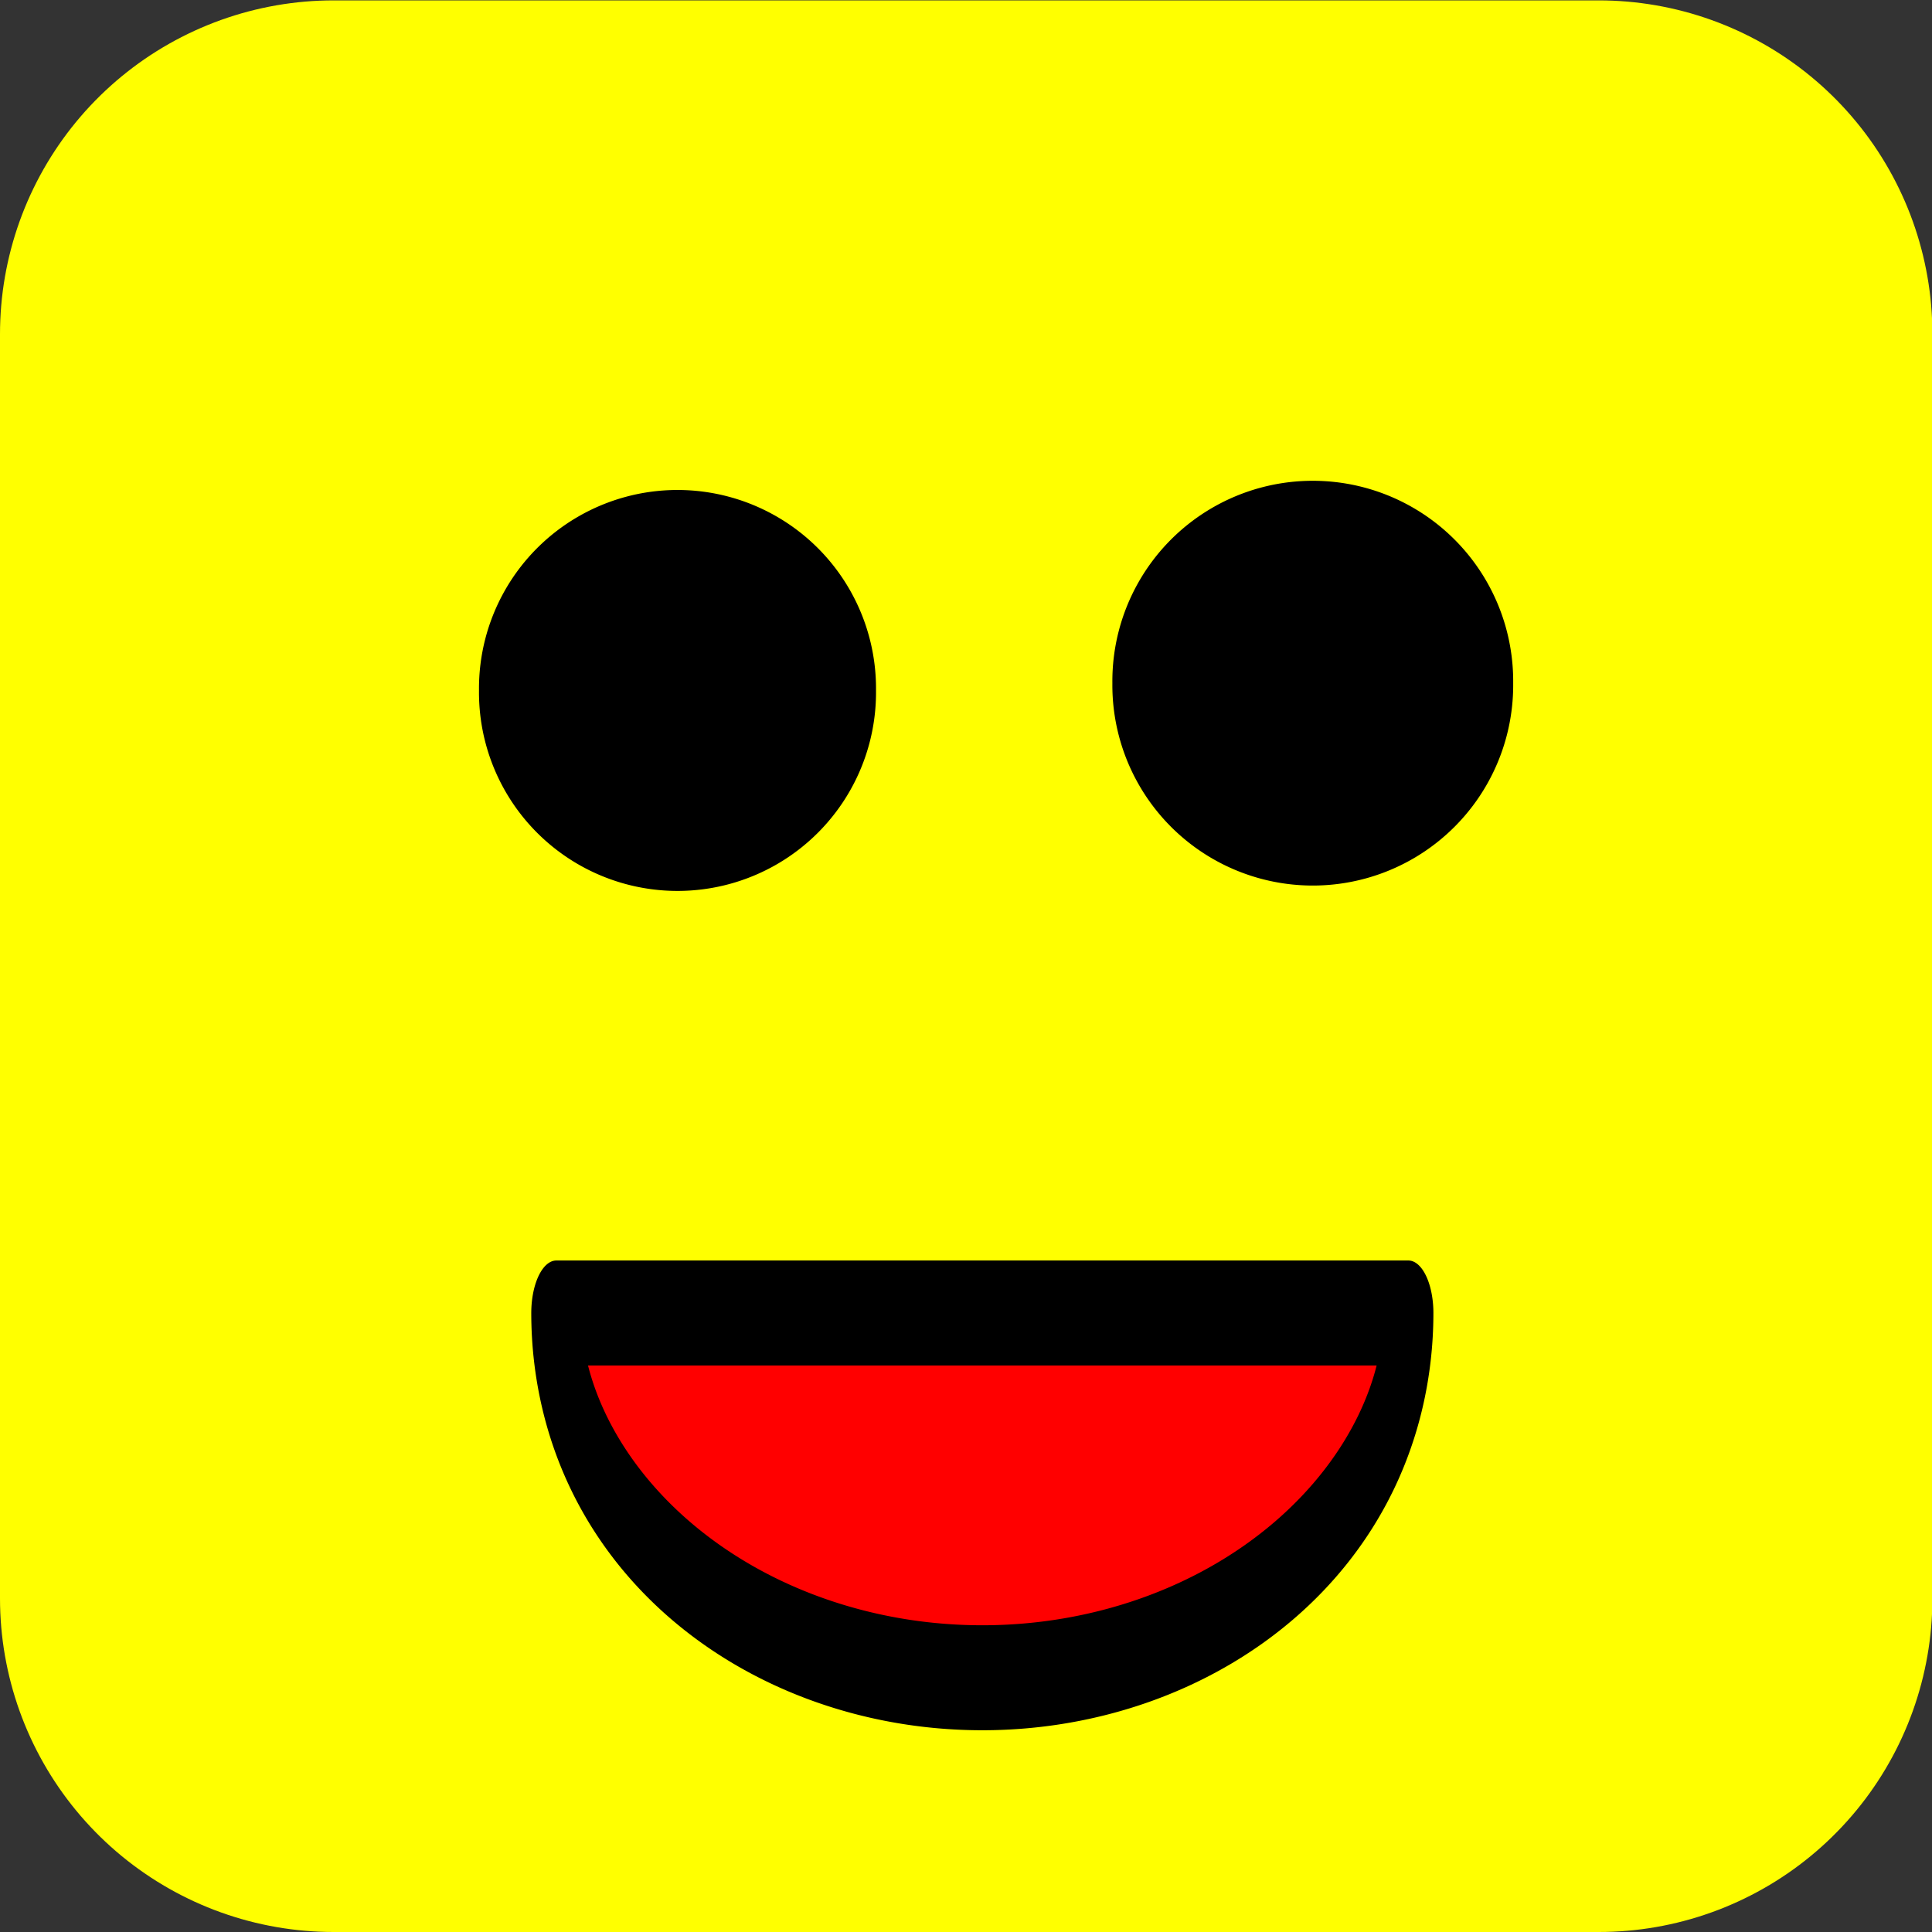 <?xml version="1.0" encoding="UTF-8" standalone="no"?>
<!-- Created with Inkscape (http://www.inkscape.org/) -->

<svg
   xmlns:dc="http://purl.org/dc/elements/1.1/"
   xmlns:cc="http://creativecommons.org/ns#"
   xmlns:rdf="http://www.w3.org/1999/02/22-rdf-syntax-ns#"
   xmlns:svg="http://www.w3.org/2000/svg"
   xmlns="http://www.w3.org/2000/svg"
   xmlns:sodipodi="http://sodipodi.sourceforge.net/DTD/sodipodi-0.dtd"
   xmlns:inkscape="http://www.inkscape.org/namespaces/inkscape"
   width="40"
   height="40"
   id="svg2"
   version="1.1"
   inkscape:version="0.48.2 r9819"
   sodipodi:docname="character.svg">
  <rect width="100%" height="100%" fill="#333333" stroke="none"/>
  <defs
     id="defs4" />
  <sodipodi:namedview
     id="base"
     pagecolor="#ffffff"
     bordercolor="#666666"
     borderopacity="1.0"
     inkscape:pageopacity="0.0"
     inkscape:pageshadow="2"
     inkscape:zoom="9.6557571"
     inkscape:cx="22.817853"
     inkscape:cy="21.395353"
     inkscape:document-units="px"
     inkscape:current-layer="layer1"
     showgrid="false"
     showguides="true"
     inkscape:guide-bbox="true"
     inkscape:window-width="1366"
     inkscape:window-height="688"
     inkscape:window-x="0"
     inkscape:window-y="25"
     inkscape:window-maximized="1">
    <sodipodi:guide
       orientation="1,0"
       position="-41.786,55"
       id="guide3755" />
  </sodipodi:namedview>
  <g
     inkscape:label="Layer 1"
     inkscape:groupmode="layer"
     id="layer1"
     transform="translate(0,-1012.362)">
    <rect
       style="fill:#ffff00;fill-opacity:1;fill-rule:evenodd;stroke:#ffff00;stroke-width:13.814;stroke-linecap:round;stroke-linejoin:round;stroke-miterlimit:4;stroke-opacity:1;stroke-dasharray:none"
       id="rect2992"
       width="26.194"
       height="26.178"
       x="6.907"
       y="1019.277"
       inkscape:export-filename="/home/marcin/programs/bomberman/images/character.png"
       inkscape:export-xdpi="90"
       inkscape:export-ydpi="90" />
    <path
       sodipodi:type="arc"
       style="fill:#ff0000;fill-opacity:1;fill-rule:evenodd;stroke:#000000;stroke-width:2.801;stroke-linecap:round;stroke-linejoin:round;stroke-miterlimit:4;stroke-opacity:1;stroke-dasharray:none"
       id="path3767"
       sodipodi:cx="45.44643"
       sodipodi:cy="53.482143"
       sodipodi:rx="23.839285"
       sodipodi:ry="9.7321424"
       d="m 69.286,53.482 a 23.839,9.732 0 1 1 -47.679,0 l 23.839,0 z"
       transform="matrix(0.37,0,0,0.776,3.523,998.044)"
       sodipodi:start="0"
       sodipodi:end="3.1415927" />
    <path
       sodipodi:type="arc"
       style="fill:#000000;fill-opacity:1;fill-rule:evenodd;stroke:#000000;stroke-width:1;stroke-miterlimit:4;stroke-opacity:1;stroke-dasharray:none"
       id="path3771"
       sodipodi:cx="30.178572"
       sodipodi:cy="30.535715"
       sodipodi:rx="9.2857141"
       sodipodi:ry="9.2857141"
       d="m 39.464,30.536 a 9.286,9.286 0 1 1 -18.571,0 9.286,9.286 0 1 1 18.571,0 z"
       transform="matrix(0.42,0,0,0.42,1.352,1013.832)" />
    <path
       transform="matrix(0.424,0,0,0.424,14.384,1013.559)"
       sodipodi:type="arc"
       style="fill:#000000;fill-opacity:1;fill-rule:evenodd;stroke:#000000;stroke-width:1;stroke-miterlimit:4;stroke-opacity:1;stroke-dasharray:none"
       id="path3771-2"
       sodipodi:cx="30.178572"
       sodipodi:cy="30.535715"
       sodipodi:rx="9.2857141"
       sodipodi:ry="9.2857141"
       d="m 39.464,30.536 a 9.286,9.286 0 1 1 -18.571,0 9.286,9.286 0 1 1 18.571,0 z" />
  </g>
</svg>
